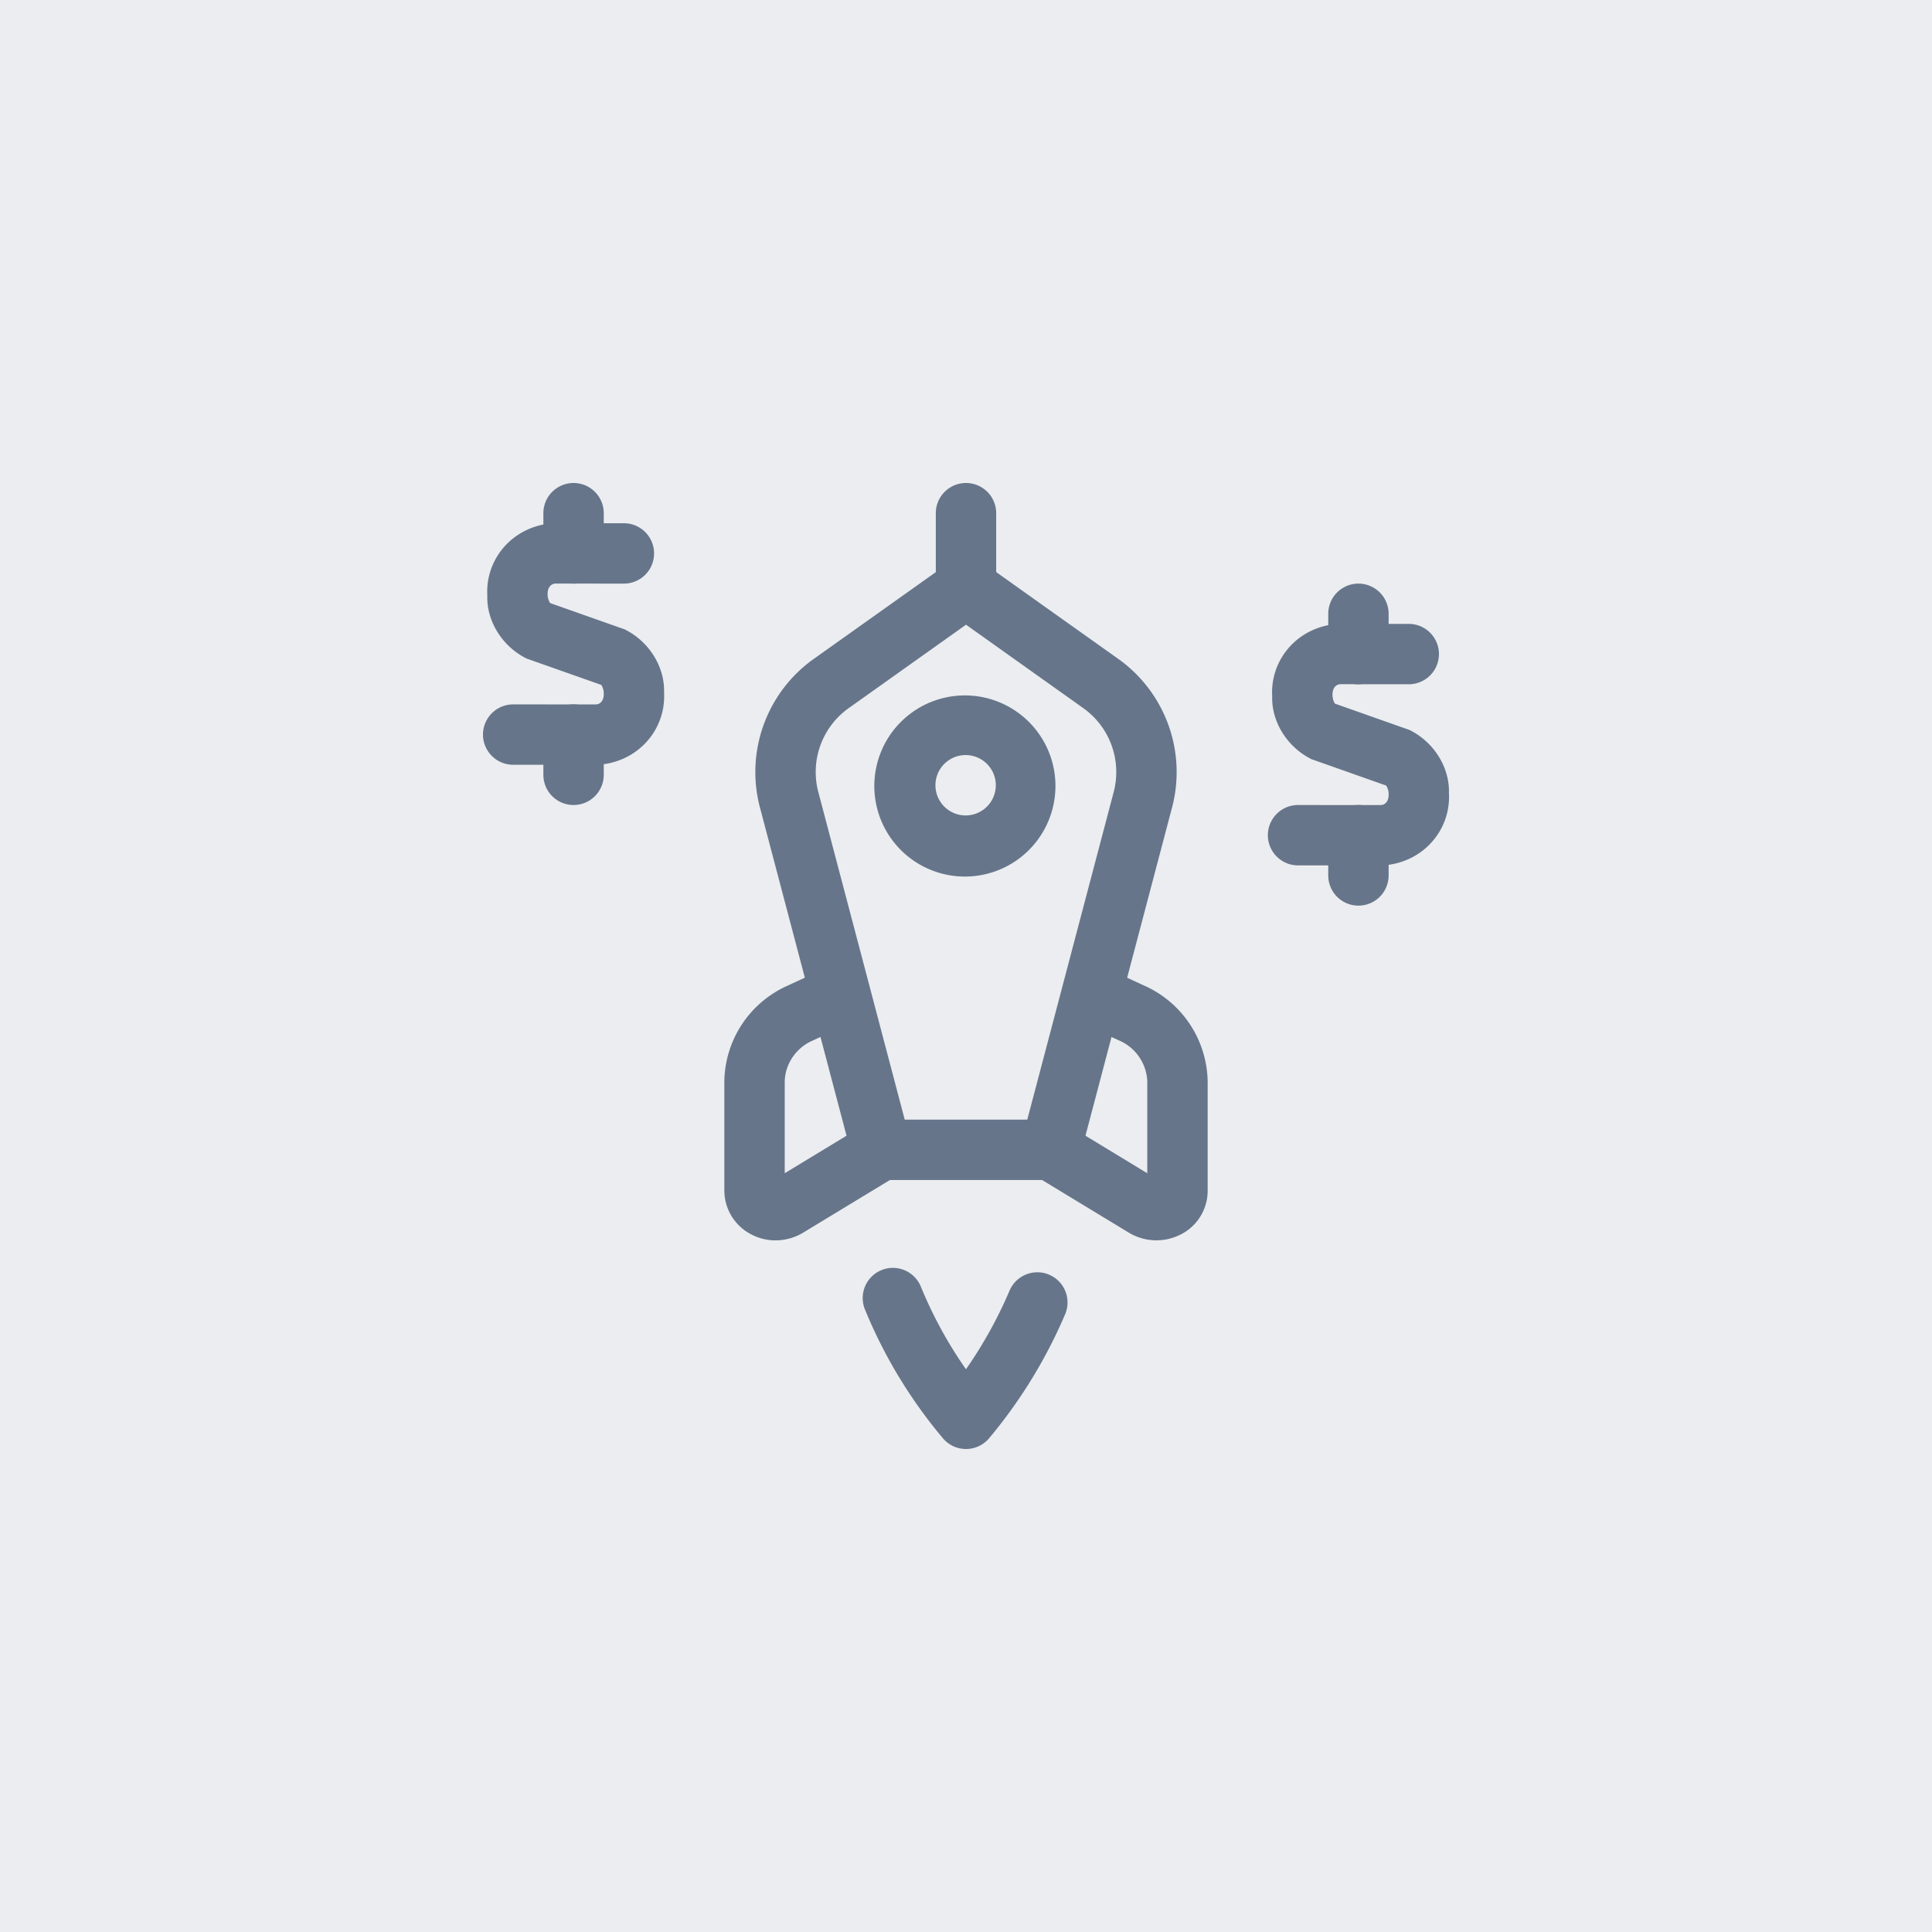 <svg xmlns="http://www.w3.org/2000/svg" width="64" height="64" viewBox="0 0 64 64">
    <g fill="none" fill-rule="evenodd">
        <path fill="#EBEDF0" d="M0 0h64v64H0z"/>
        <path fill="#66758A" d="M33.443 42.754a1 1 0 0 1 1.84.785 16.439 16.439 0 0 1-2.516 4.103 1 1 0 0 1-1.532.002 16.104 16.104 0 0 1-2.582-4.265 1 1 0 0 1 1.851-.758c.396.966.897 1.884 1.495 2.737a14.439 14.439 0 0 0 1.444-2.604zM33 19.467a1 1 0 0 1-2 0V17a1 1 0 0 1 2 0v2.467z"/>
        <path fill="#66758A" d="M37.049 21.83a4.603 4.603 0 0 1 1.785 4.888l-3.067 11.626a1 1 0 0 1-.967.745h-5.6a1 1 0 0 1-.967-.745L25.164 26.71a4.6 4.6 0 0 1 1.787-4.879l4.47-3.178a1 1 0 0 1 1.159 0l4.469 3.178zM32 20.694l-3.888 2.765a2.597 2.597 0 0 0-1.012 2.749l2.87 10.881h4.06l2.868-10.873a2.6 2.6 0 0 0-1.009-2.756L32 20.694z"/>
        <path fill="#66758A" d="M28.681 37.234a1 1 0 1 1 1.038 1.71l-3.128 1.898c-.507.3-1.13.326-1.641.08a1.639 1.639 0 0 1-.955-1.47v-3.646a3.527 3.527 0 0 1 2.094-3.154l1.334-.615a1 1 0 0 1 .837 1.816l-1.35.622c-.546.24-.903.776-.915 1.352v3.038l2.686-1.63zM38.006 35.847a1.54 1.54 0 0 0-.933-1.379l-1.333-.615a1 1 0 0 1 .837-1.816l1.317.608a3.54 3.54 0 0 1 2.111 3.182v3.647a1.622 1.622 0 0 1-.935 1.44 1.768 1.768 0 0 1-1.671-.078l-3.118-1.892a1 1 0 1 1 1.038-1.71l2.686 1.631v-3.018zM34.121 28.121a3 3 0 1 1-4.242-4.242 3 3 0 0 1 4.242 4.242zm-2.828-2.828a1 1 0 1 0 1.414 1.414 1 1 0 0 0-1.414-1.414zM46.667 20.667a1 1 0 0 1 0 2l-2.271-.002c-.15.01-.264.138-.255.37a.553.553 0 0 0 .08.274l2.475.874c.819.408 1.327 1.253 1.302 2.085.07 1.248-.88 2.319-2.19 2.399H43a1 1 0 1 1 0-2l2.746.002c.15-.01.264-.139.254-.37.004-.138-.072-.264-.08-.276l-2.474-.874c-.82-.407-1.329-1.253-1.303-2.086-.07-1.247.881-2.317 2.19-2.396h2.334z"/>
        <path fill="#66758A" d="M46 21.667a1 1 0 0 1-2 0v-1.334a1 1 0 0 1 2 0v1.334zM46 29a1 1 0 0 1-2 0v-1.333a1 1 0 0 1 2 0V29zM20.667 17.333a1 1 0 0 1 0 2l-2.271-.002c-.15.01-.265.138-.255.37a.553.553 0 0 0 .08.275l2.475.874c.819.407 1.327 1.252 1.302 2.084.07 1.249-.88 2.32-2.19 2.4H17a1 1 0 0 1 0-2l2.746.001c.15-.01.264-.138.254-.37.004-.137-.072-.263-.08-.276l-2.474-.873c-.82-.407-1.33-1.253-1.303-2.086-.07-1.247.881-2.317 2.19-2.397h2.334z"/>
        <path fill="#66758A" d="M20 18.333a1 1 0 0 1-2 0V17a1 1 0 0 1 2 0v1.333zM20 25.667a1 1 0 0 1-2 0v-1.334a1 1 0 0 1 2 0v1.334z"/>
    </g>
</svg>
